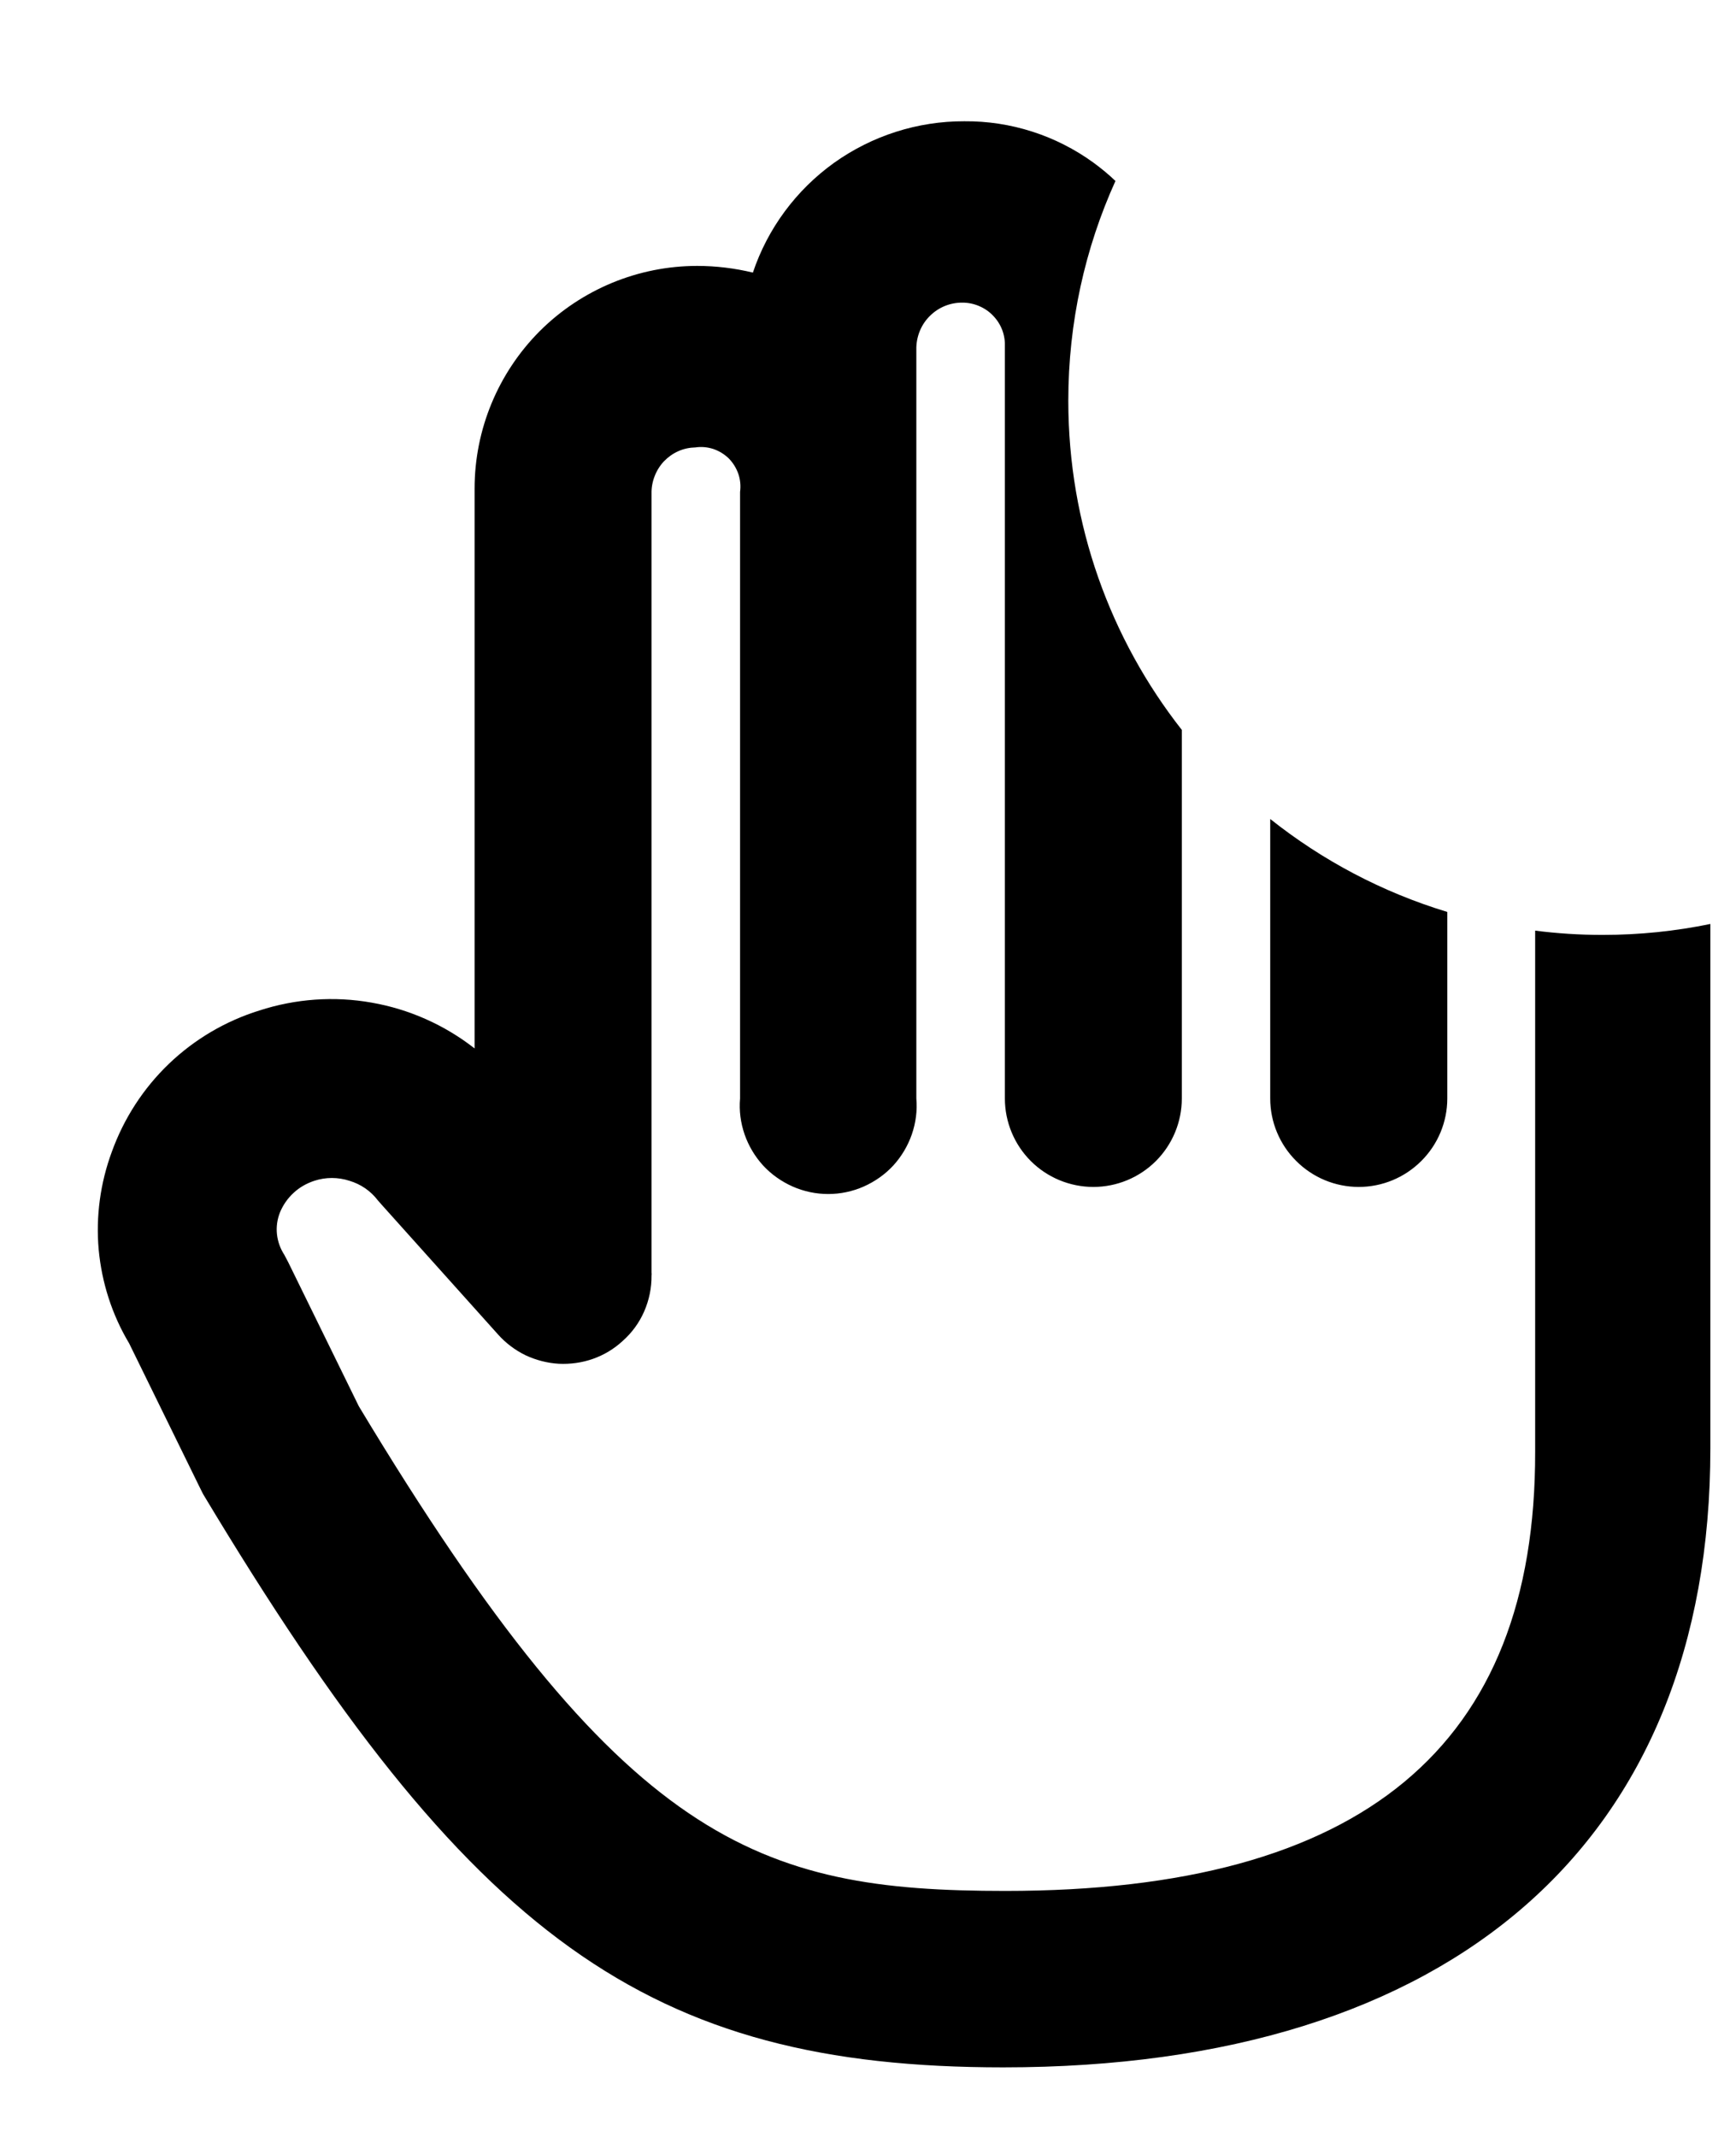 <svg width="13" height="16" viewBox="0 0 13 16" fill="currentColor" xmlns="http://www.w3.org/2000/svg">
<path fill-rule="evenodd" clip-rule="evenodd" d="M8.353 1.355C8.302 1.306 8.247 1.261 8.19 1.219C7.908 1.014 7.569 0.905 7.221 0.908C6.871 0.907 6.531 1.016 6.246 1.219C5.962 1.423 5.749 1.71 5.638 2.041C5.501 2.008 5.361 1.991 5.221 1.991C4.779 1.991 4.355 2.167 4.042 2.479C3.73 2.792 3.554 3.216 3.554 3.658V7.85C3.329 7.674 3.064 7.556 2.783 7.507C2.502 7.457 2.213 7.478 1.942 7.566C1.688 7.645 1.456 7.782 1.265 7.965C1.073 8.149 0.927 8.375 0.837 8.625C0.751 8.858 0.717 9.108 0.739 9.356C0.762 9.604 0.839 9.844 0.967 10.058L1.496 11.137L1.521 11.187C3.521 14.52 4.854 15.479 7.513 15.479C10.879 15.479 12.808 13.791 12.808 10.845V6.918C12.547 6.972 12.277 7 12 7C11.829 7 11.661 6.989 11.496 6.968V10.87C11.5 13.075 10.204 14.158 7.529 14.158C5.679 14.158 4.662 13.812 2.687 10.529L2.158 9.45L2.129 9.395C2.099 9.349 2.08 9.296 2.074 9.241C2.068 9.186 2.076 9.13 2.096 9.079C2.119 9.023 2.154 8.972 2.199 8.931C2.243 8.89 2.296 8.86 2.354 8.841C2.439 8.813 2.531 8.813 2.617 8.841C2.701 8.866 2.776 8.917 2.829 8.987L2.858 9.02L3.729 9.991C3.787 10.056 3.857 10.109 3.935 10.147C4.014 10.184 4.099 10.206 4.185 10.211C4.272 10.215 4.359 10.203 4.441 10.174C4.523 10.145 4.598 10.1 4.662 10.041C4.732 9.979 4.787 9.904 4.824 9.819C4.861 9.734 4.88 9.642 4.879 9.55C4.88 9.543 4.88 9.536 4.879 9.529V3.695C4.878 3.651 4.886 3.607 4.902 3.566C4.918 3.524 4.942 3.486 4.972 3.454C5.003 3.422 5.039 3.396 5.08 3.378C5.12 3.36 5.164 3.351 5.208 3.35C5.254 3.343 5.3 3.348 5.343 3.362C5.386 3.377 5.425 3.401 5.458 3.433C5.49 3.466 5.514 3.505 5.529 3.548C5.544 3.592 5.548 3.638 5.542 3.683V8.225C5.534 8.316 5.546 8.407 5.576 8.494C5.606 8.58 5.653 8.659 5.715 8.727C5.777 8.794 5.853 8.847 5.936 8.884C6.02 8.921 6.111 8.94 6.202 8.94C6.293 8.94 6.384 8.921 6.468 8.884C6.551 8.847 6.627 8.794 6.689 8.727C6.751 8.659 6.798 8.58 6.828 8.494C6.858 8.407 6.87 8.316 6.862 8.225V2.6C6.865 2.51 6.902 2.424 6.967 2.362C7.032 2.299 7.118 2.265 7.208 2.266C7.251 2.266 7.294 2.275 7.333 2.292C7.373 2.309 7.409 2.334 7.438 2.365C7.468 2.396 7.491 2.433 7.506 2.473C7.521 2.514 7.527 2.557 7.525 2.6V8.225C7.525 8.4 7.595 8.569 7.719 8.693C7.843 8.817 8.012 8.887 8.188 8.887C8.363 8.887 8.532 8.817 8.656 8.693C8.78 8.569 8.85 8.4 8.85 8.225V5.465C8.317 4.786 8 3.93 8 3C8 2.413 8.126 1.857 8.353 1.355ZM10.838 6.828C10.35 6.68 9.902 6.442 9.512 6.132V8.225C9.512 8.4 9.582 8.569 9.707 8.693C9.831 8.817 9.999 8.887 10.175 8.887C10.351 8.887 10.519 8.817 10.643 8.693C10.768 8.569 10.838 8.4 10.838 8.225V6.828Z" fill="#currentColor"/>
</svg>
